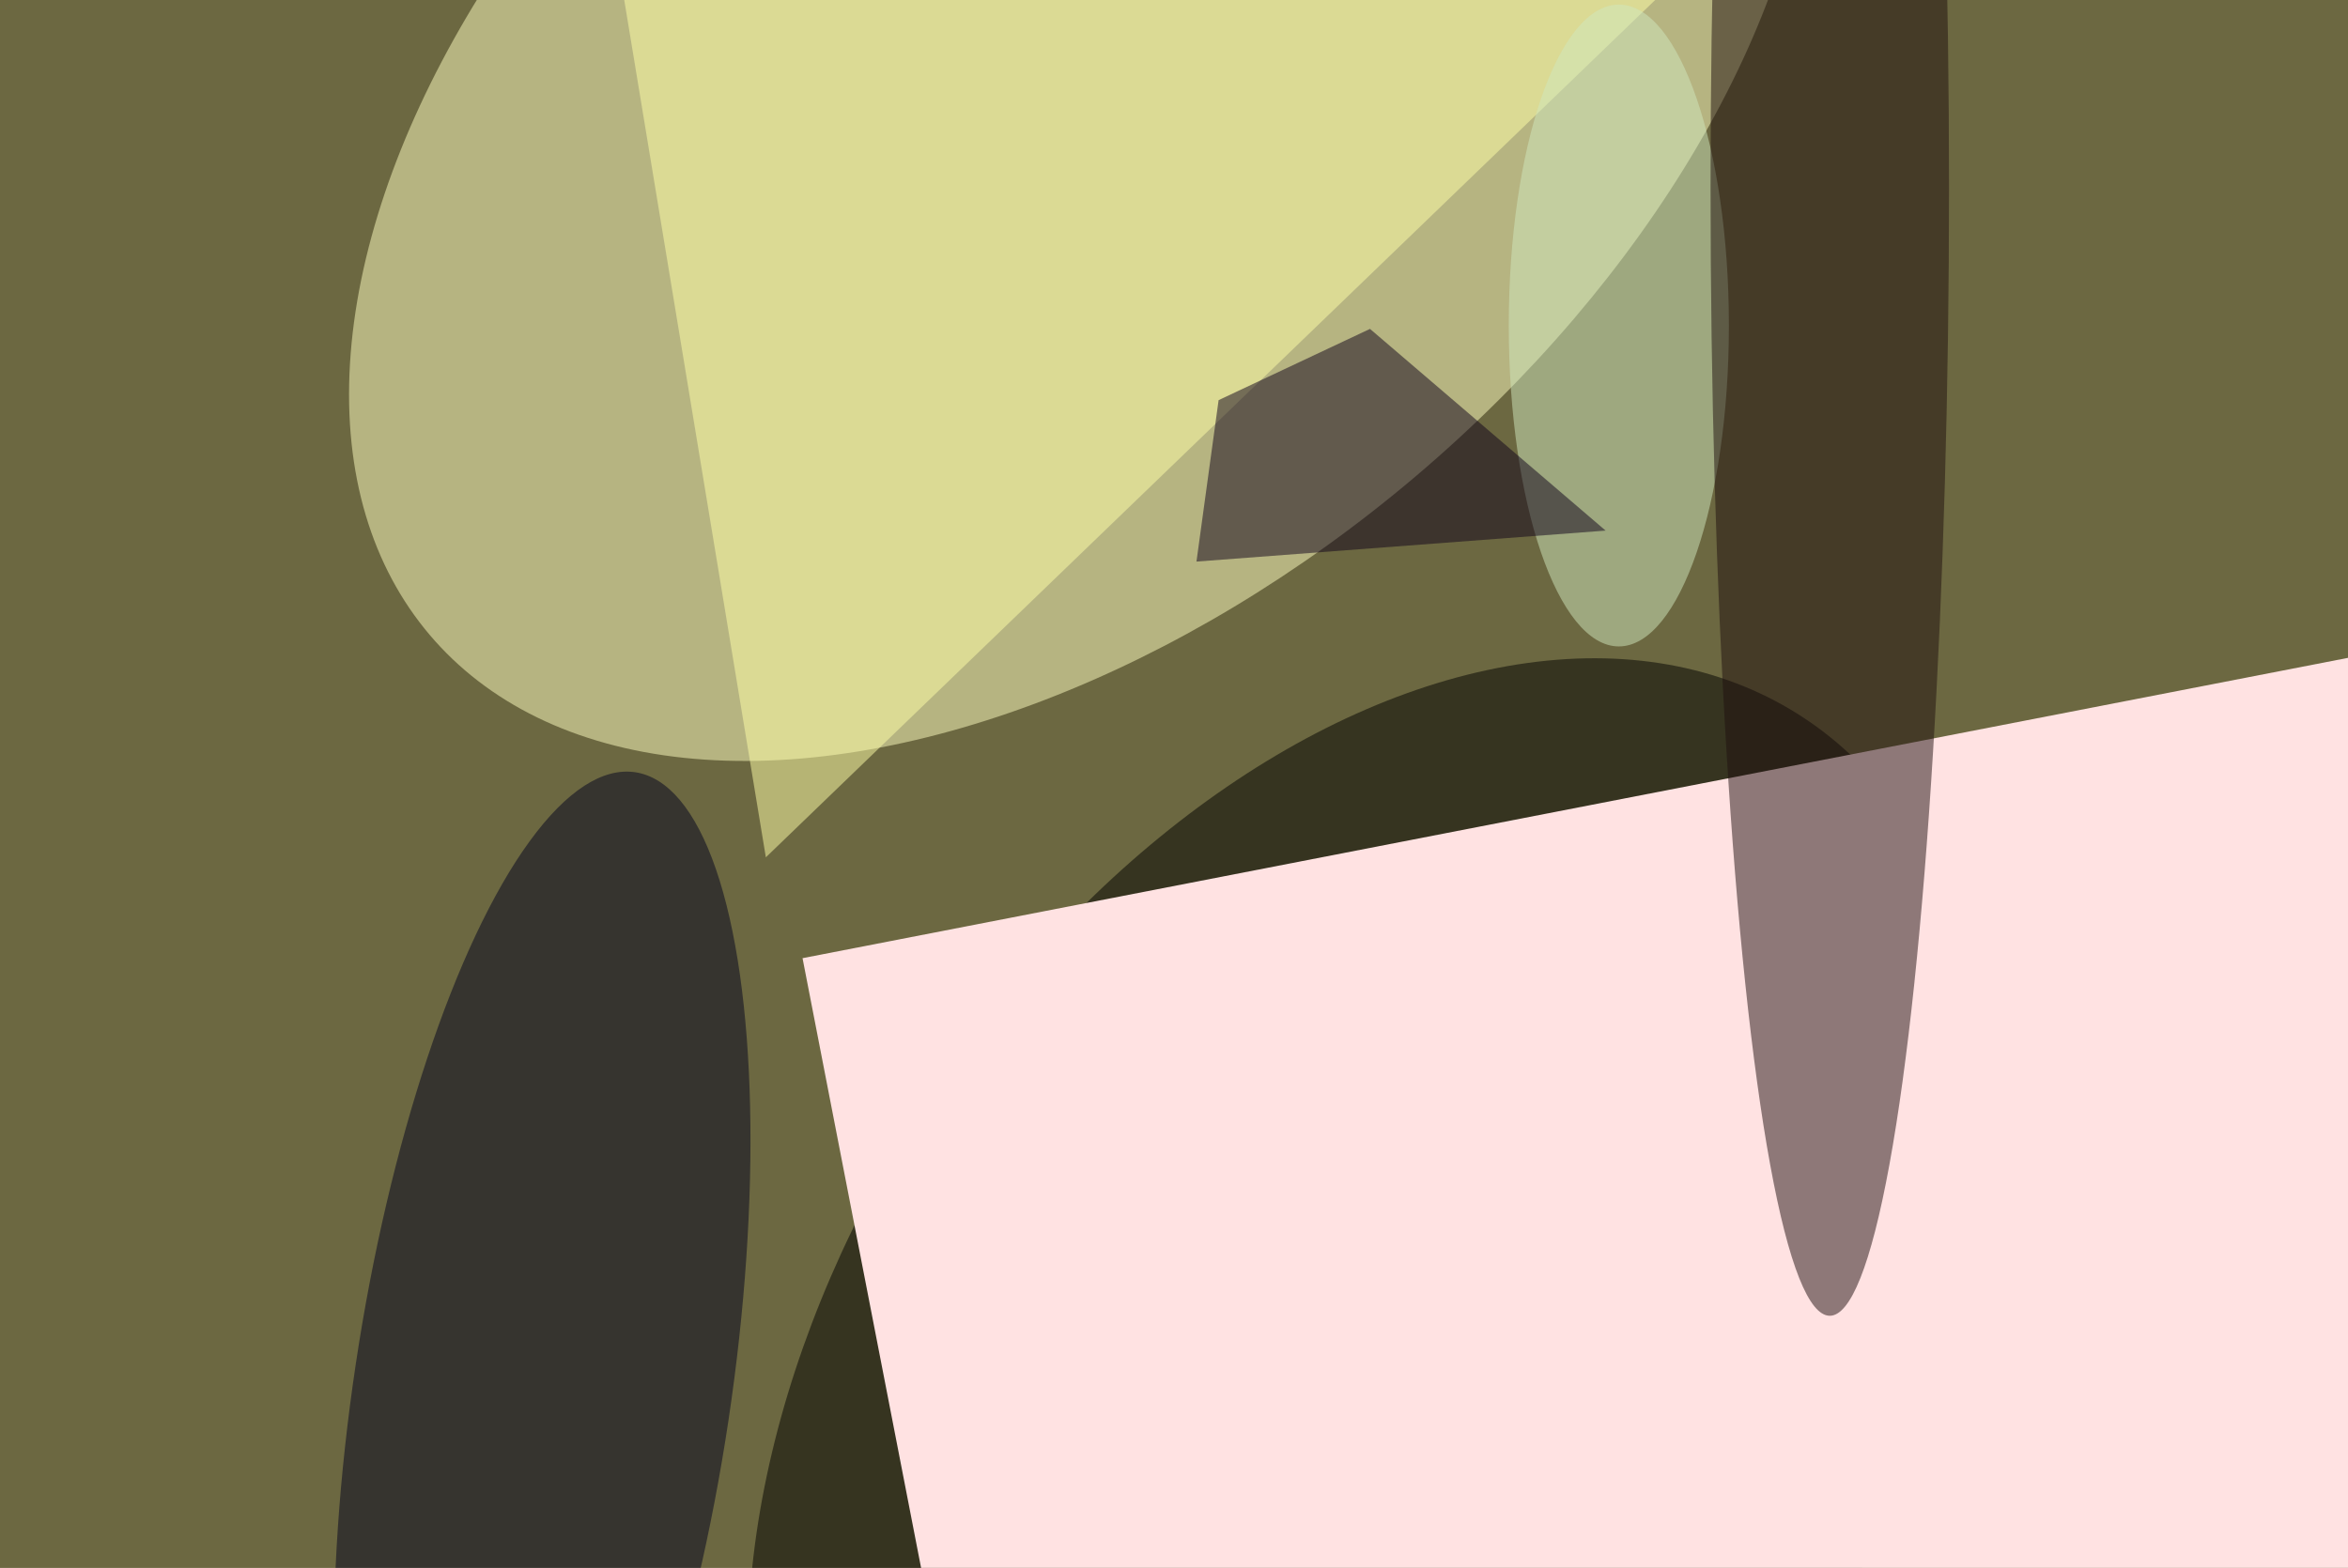 <svg xmlns="http://www.w3.org/2000/svg" viewBox="0 0 1024 684"><filter id="b"><feGaussianBlur stdDeviation="12" /></filter><path d="M0 0h1024v684H0z" fill="#6c6841" /><g filter="url(#b)" transform="scale(4) translate(0.5 0.5)"><g transform="translate(117.407 8.502) rotate(229.713) scale(56.325 93.156)"><ellipse fill="#ffffc2" fill-opacity=".502" cx="0" cy="0" rx="1" ry="1" /></g><g transform="translate(148.425 150.163) rotate(213.421) scale(56.957 86.7)"><ellipse fill="#000001" fill-opacity=".502" cx="0" cy="0" rx="1" ry="1" /></g><g transform="translate(58.608 151.332) rotate(188.541) scale(20.548 68.368)"><ellipse fill="#00001e" fill-opacity=".502" cx="0" cy="0" rx="1" ry="1" /></g><path fill="#ffffa7" fill-opacity=".502" d="M65-16l130 1L83 93z" /><ellipse fill="#cfe8bd" fill-opacity=".502" cx="176" cy="35" rx="12" ry="35" /><path fill="#0e001a" fill-opacity=".502" d="M148.869 35.37 174.558 57.367 129.95 60.746 132.363 43.141z" /><g transform="translate(87 104) rotate(349) scale(15 37)"><path d="M0 0h1024v684H0z" fill="#ffe2e2" /></g><ellipse fill="#1f0e0e" fill-opacity=".502" cx="199" cy="20" rx="13" ry="123" /></g></svg>